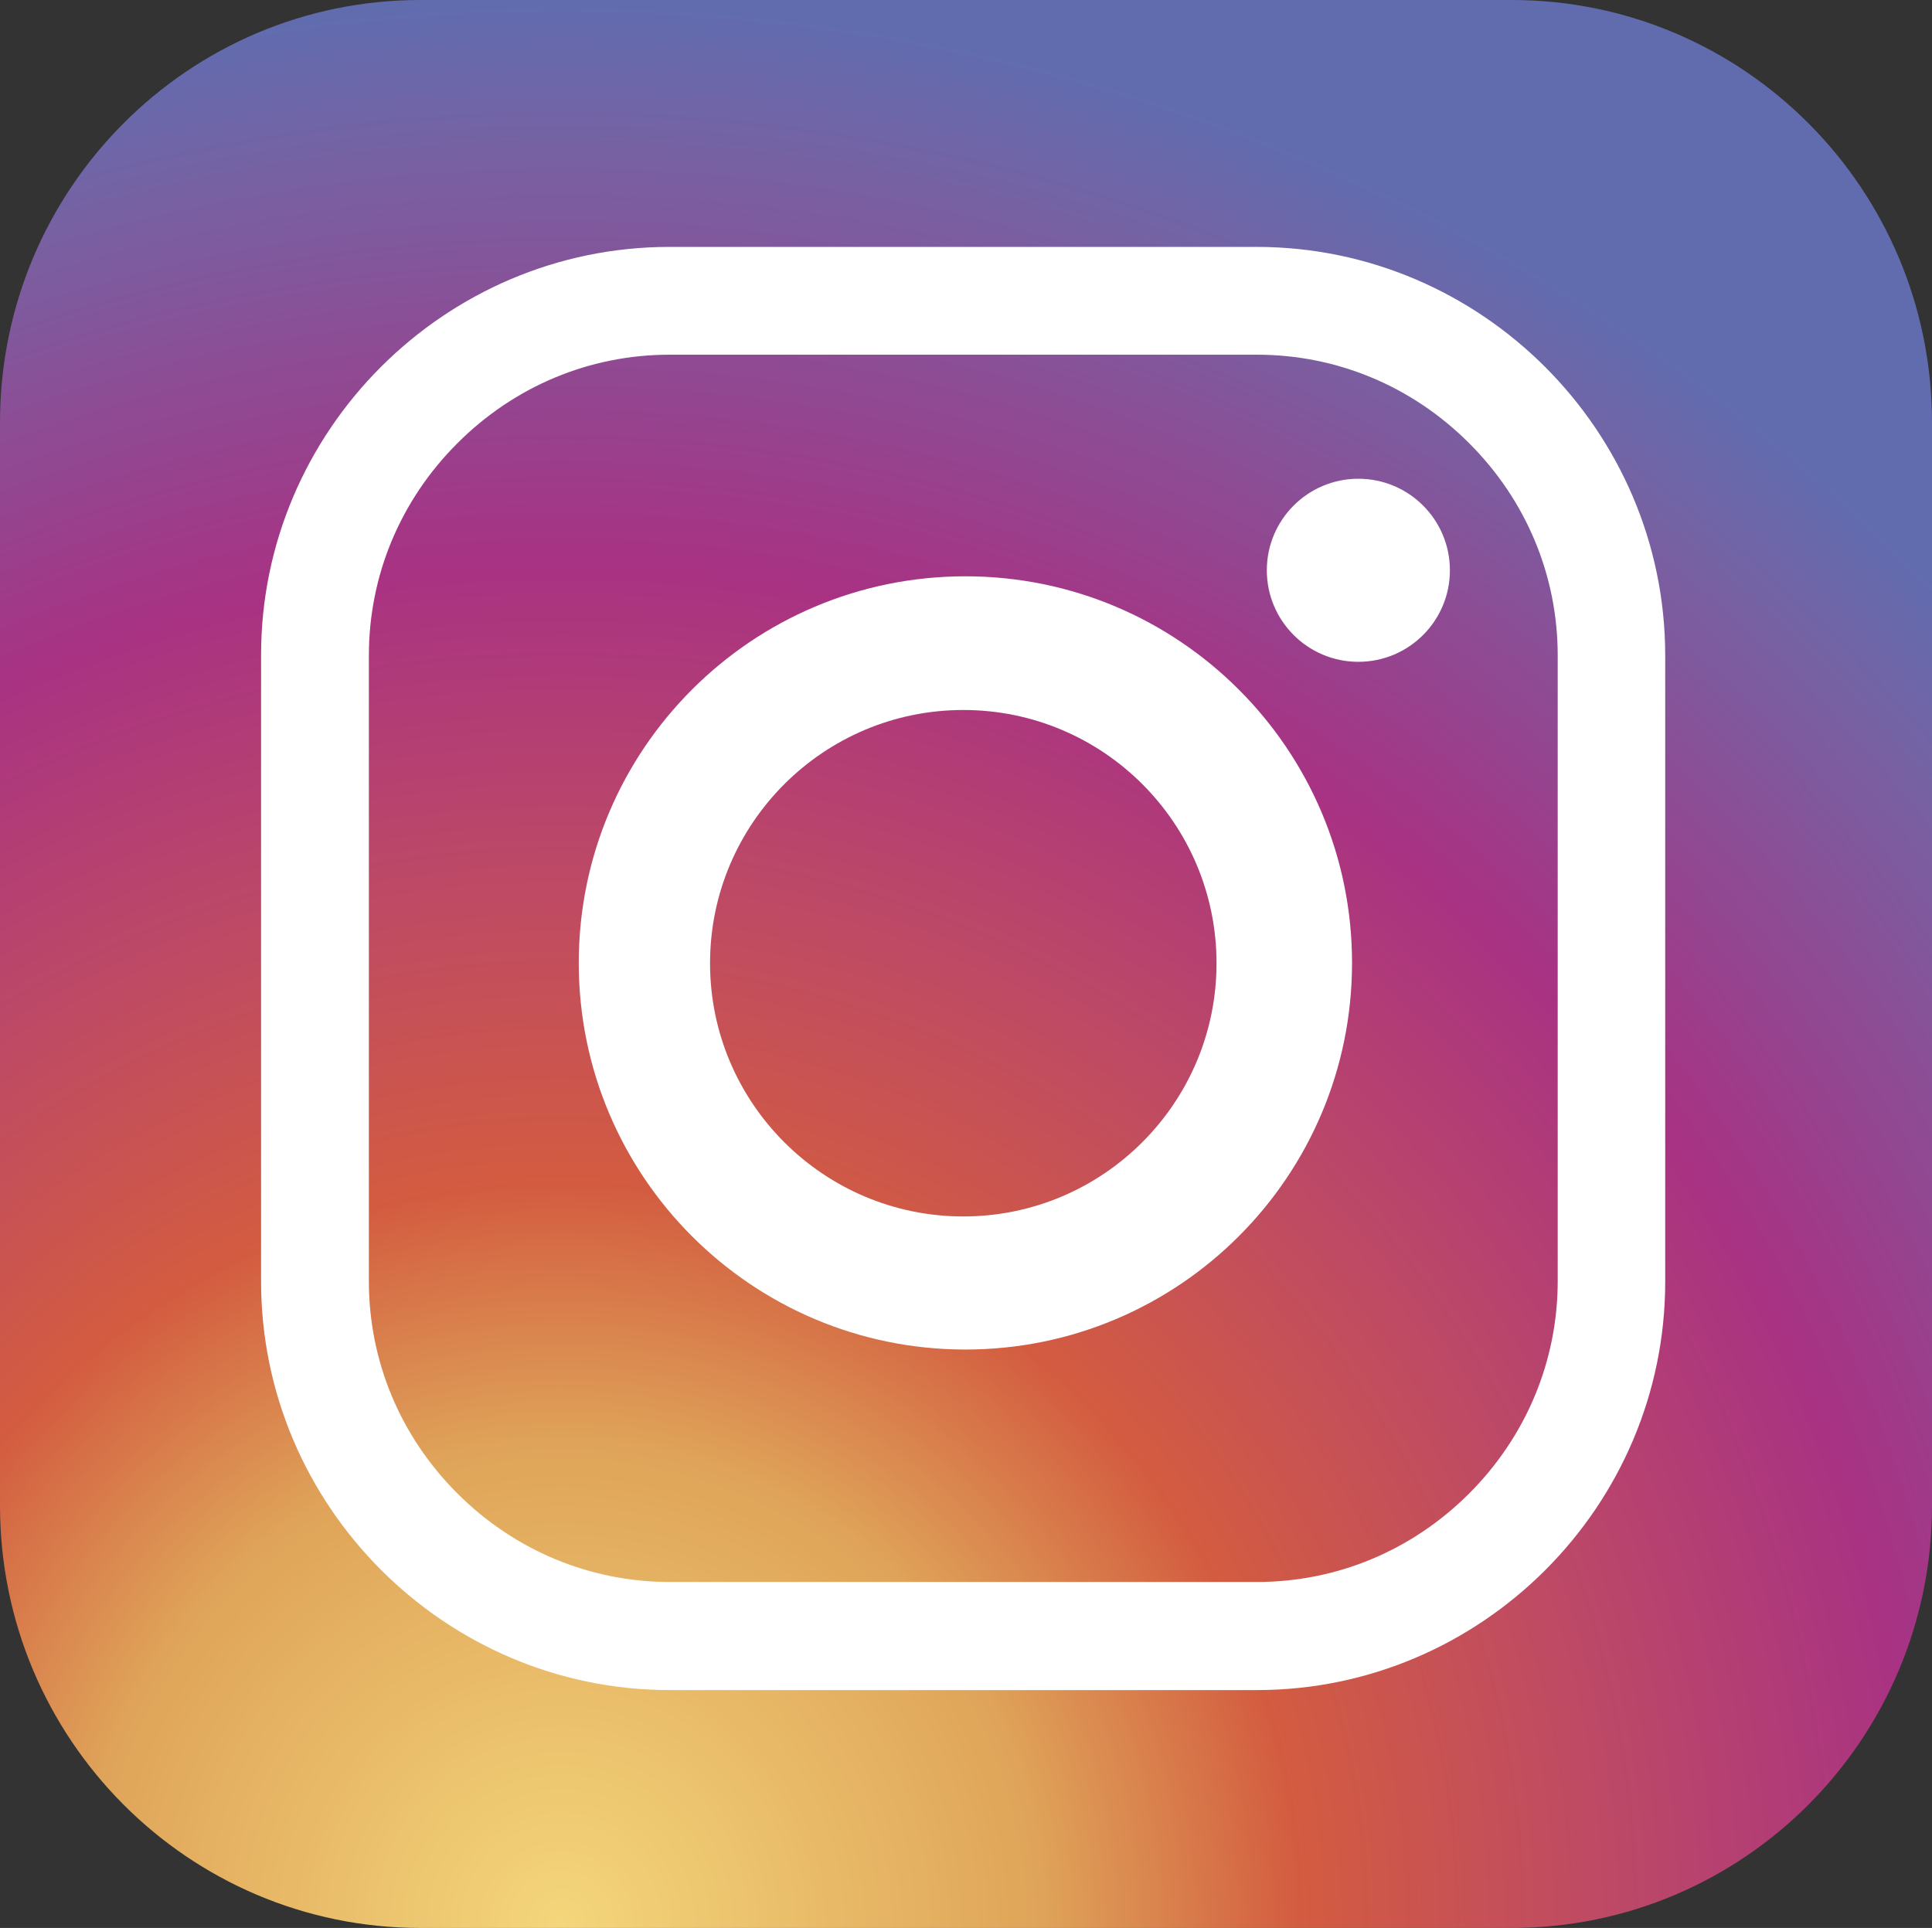 <?xml version="1.0" encoding="utf-8"?>
<!-- Generator: Adobe Illustrator 21.0.0, SVG Export Plug-In . SVG Version: 6.00 Build 0)  -->
<svg version="1.1" id="Layer_1" xmlns="http://www.w3.org/2000/svg" xmlns:xlink="http://www.w3.org/1999/xlink" x="0px" y="0px"
	 viewBox="0 0 641.6 640.3" style="enable-background:new 0 0 641.6 640.3;" xml:space="preserve">
<rect x="0" y="0" width="641.6" height="640.3" fill="#333333" stroke="none"/>
<style type="text/css">
	.st0{fill:url(#SVGID_1_);}
	.st1{fill:#FFFFFF;}
</style>
<g>
	<g>
		<radialGradient id="SVGID_1_" cx="186.471" cy="638.679" r="646.795" gradientUnits="userSpaceOnUse">
			<stop  offset="0" style="stop-color:#F4D67B"/>
			<stop  offset="0.246" style="stop-color:#DFA459"/>
			<stop  offset="0.379" style="stop-color:#D35C40"/>
			<stop  offset="0.539" style="stop-color:#BD4966"/>
			<stop  offset="0.7" style="stop-color:#A83283"/>
			<stop  offset="0.912" style="stop-color:#7662A3"/>
			<stop  offset="0.985" style="stop-color:#616CAF"/>
		</radialGradient>
		<path class="st0" d="M641.6,500c0,77.5-62.5,140.3-139.6,140.3H139.6C62.5,640.3,0,577.5,0,500V140.3C0,62.8,62.5,0,139.6,0H502
			c77.1,0,139.6,62.8,139.6,140.3V500z"/>
	</g>
	<path class="st1" d="M417.4,561.3h-195c-74.6,0-135.7-61.1-135.7-135.7V217.7C86.6,143.1,147.7,82,222.3,82h195
		c74.6,0,135.7,61.1,135.7,135.7v207.8C553.1,500.2,492,561.3,417.4,561.3z M417.4,525.4c26.5,0,51.5-10.4,70.5-29.4
		c18.9-18.9,29.4-44,29.4-70.5V217.7c0-26.5-10.4-51.5-29.4-70.5s-44-29.4-70.5-29.4h-195c-26.5,0-51.5,10.4-70.5,29.4
		s-29.4,44-29.4,70.5v207.8c0,26.5,10.4,51.5,29.4,70.5c18.9,18.9,44,29.4,70.5,29.4H417.4z"/>
	<path class="st1" d="M449,319.8c0,70.9-57.5,128.4-128.4,128.4s-128.4-57.5-128.4-128.4s57.5-128.4,128.4-128.4
		S449,248.9,449,319.8z M319.9,235.8c-46.4,0-84.1,37.7-84.1,84.1s37.7,84.1,84.1,84.1s84.1-37.7,84.1-84.1S366.4,235.8,319.9,235.8
		z"/>
	<circle class="st1" cx="451.1" cy="189.4" r="30.4"/>
</g>
</svg>
